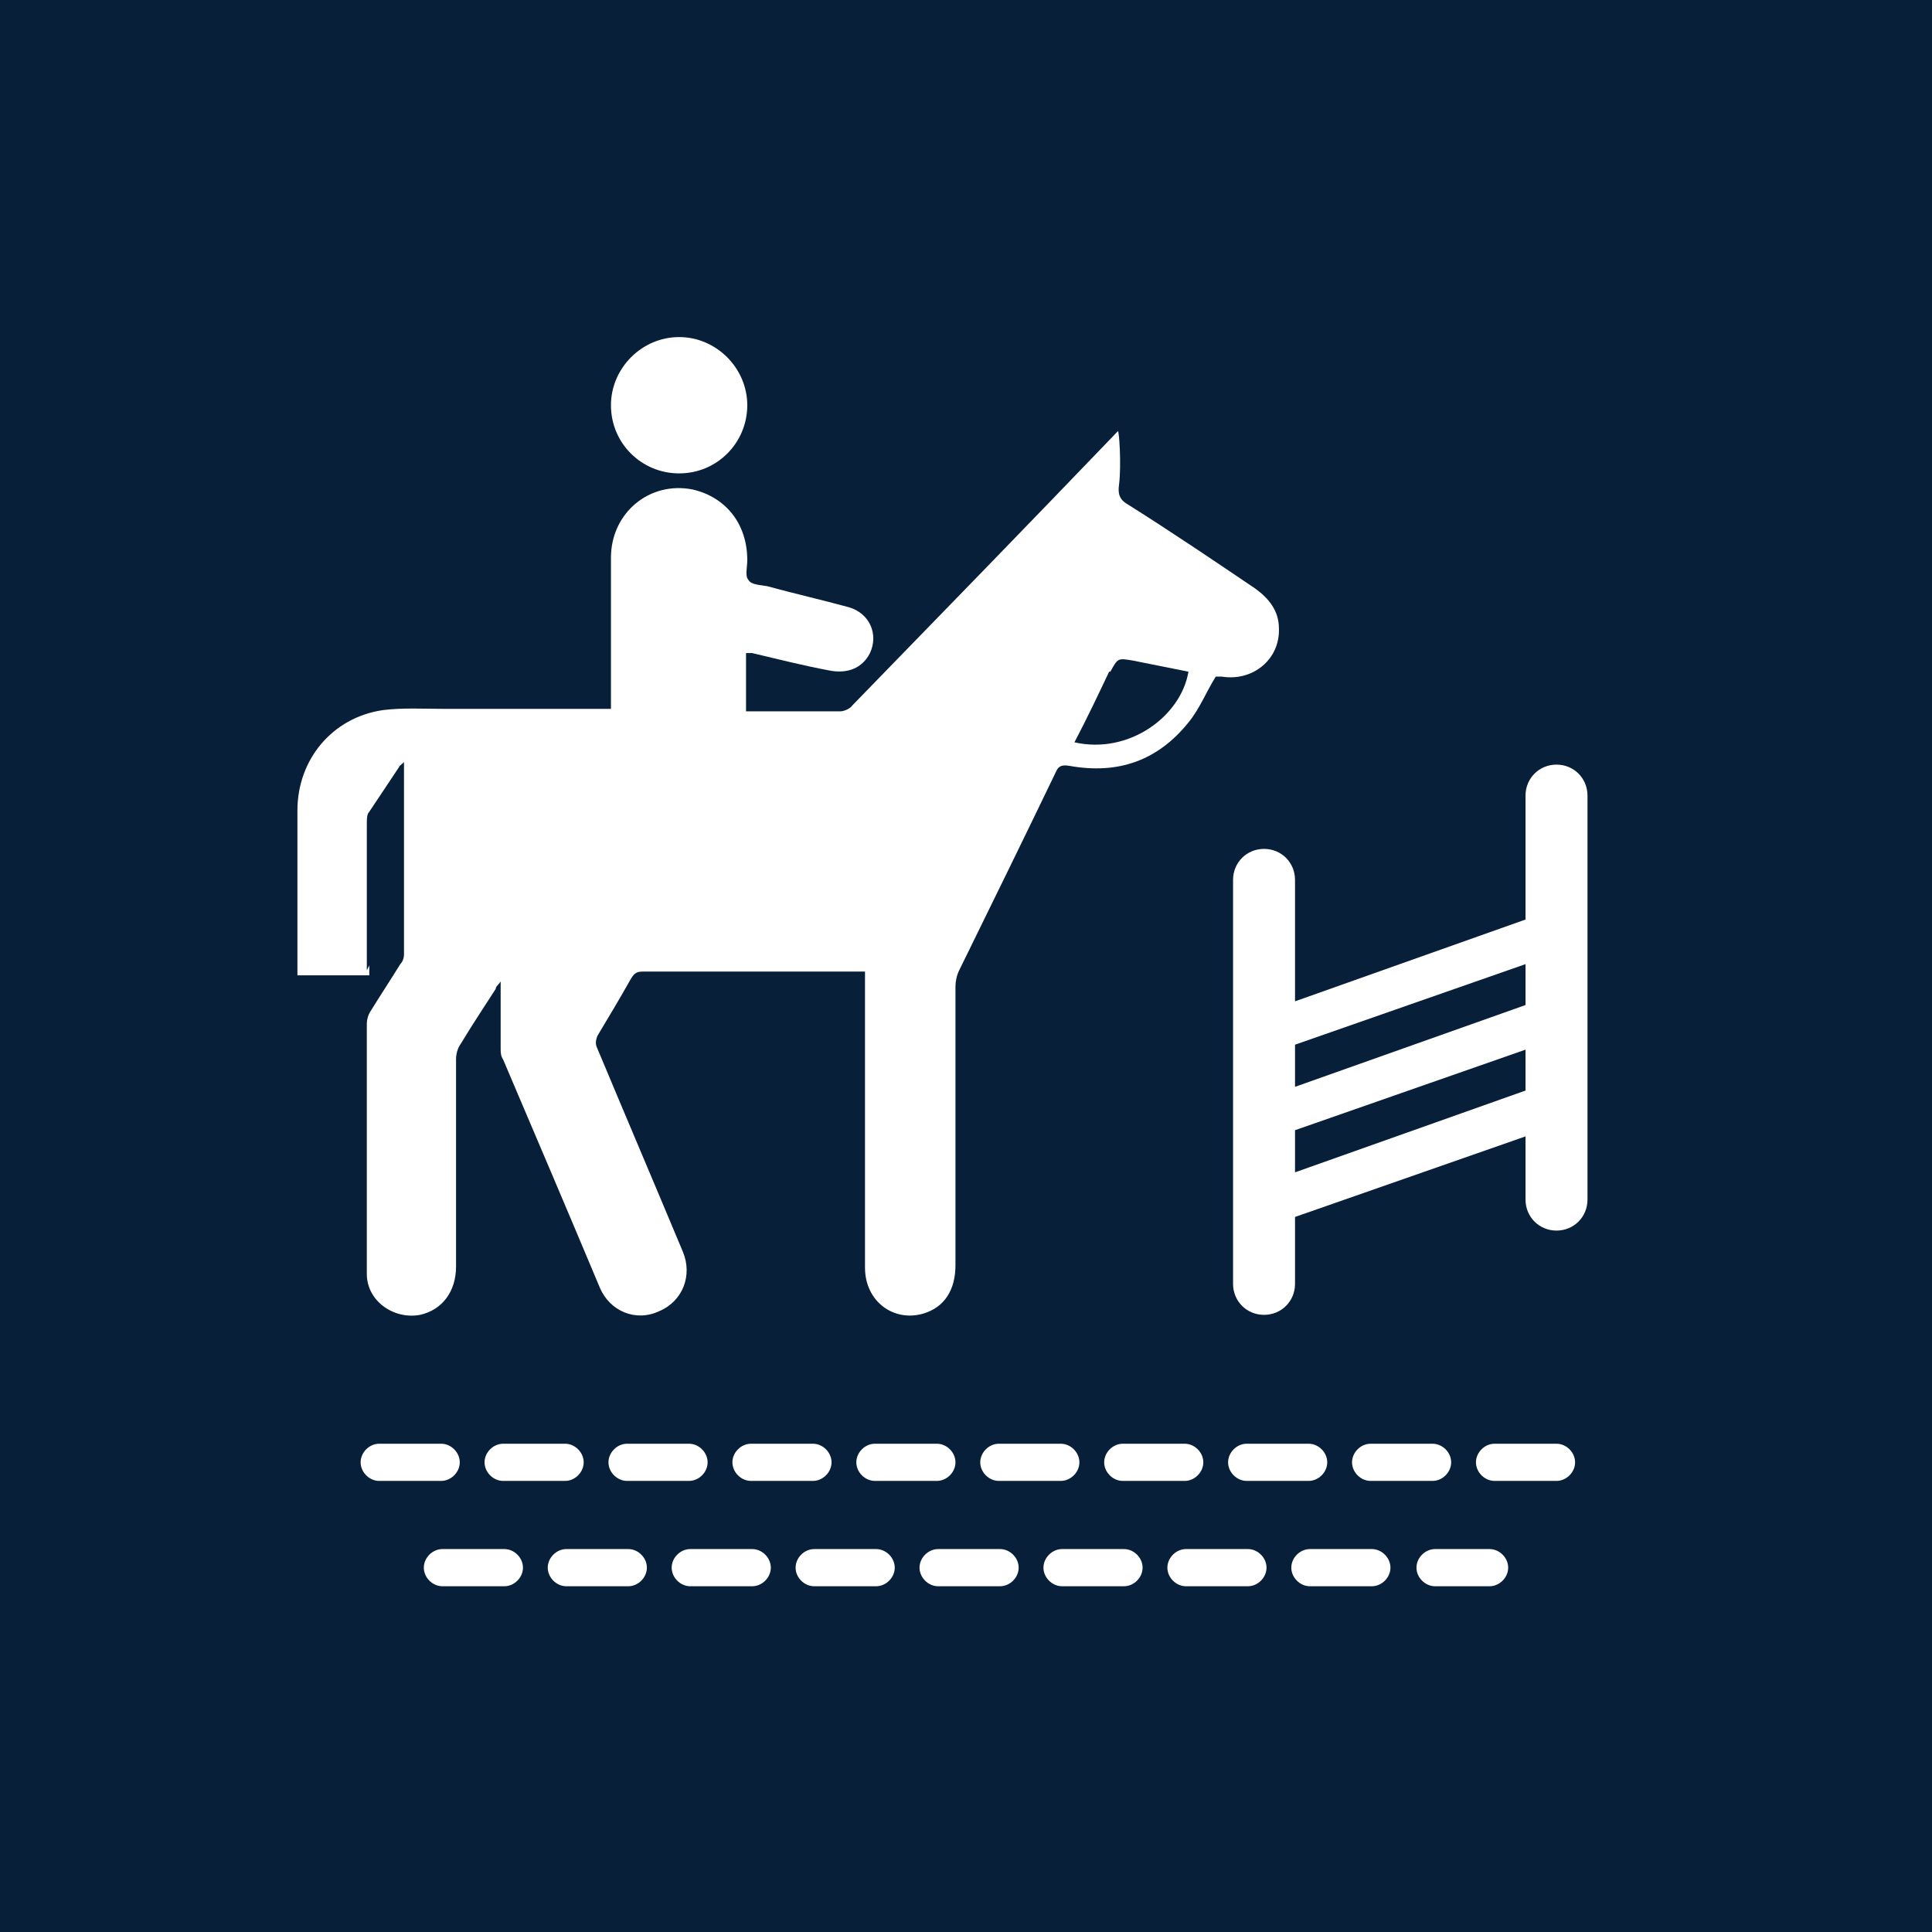 <?xml version="1.0" encoding="UTF-8"?>
<svg xmlns="http://www.w3.org/2000/svg" viewBox="0 0 15.59 15.59">
  <defs>
    <style>
      .cls-1 {
        fill: #fff;
      }

      .cls-2 {
        fill: #071f39;
      }
    </style>
  </defs>
  <g id="Firkant">
    <rect class="cls-2" x="0" y="0" width="15.59" height="15.59"/>
  </g>
  <g id="Cirkel">
    <rect class="cls-2" x="0" y="0" width="15.59" height="15.59" rx="7.8" ry="7.8"/>
  </g>
  <g id="ICONS">
    <g>
      <path class="cls-1" d="M2.96,7.83c0-.4,0-.8,0-1.19,0-.03,0-.07.02-.09.08-.12.16-.24.24-.36,0-.01.02-.02.04-.04,0,.02,0,.03,0,.04,0,.5,0,1,0,1.51,0,.03-.01.06-.03.08-.08.13-.16.25-.24.38-.02.03-.03.07-.03.1,0,.45,0,.89,0,1.34,0,.23,0,.46,0,.68,0,.22.22.37.43.33.18-.04.29-.19.29-.39,0-.56,0-1.11,0-1.67,0-.04.01-.09.04-.13.09-.15.19-.3.28-.44,0-.02.02-.03.04-.06,0,.19,0,.37,0,.54,0,.03,0,.06.02.09.26.61.52,1.22.78,1.84.08.19.29.28.48.19.19-.08.27-.29.19-.48-.23-.55-.46-1.09-.69-1.64-.02-.04-.01-.07,0-.1.09-.15.18-.3.27-.46.03-.05.05-.06.1-.06.57,0,1.15,0,1.72,0,.02,0,.04,0,.07,0v.06c0,.4,0,.79,0,1.19,0,.38,0,.76,0,1.14,0,.27.23.44.47.37.17-.05.26-.19.26-.39,0-.75,0-1.5,0-2.25,0-.04.01-.09.03-.13.26-.53.52-1.06.78-1.6.02-.05.05-.06.11-.05.39.07.71-.04.96-.35.09-.11.14-.24.22-.37,0,0,.03,0,.05,0,.25.04.47-.14.46-.39,0-.14-.08-.24-.19-.32-.34-.23-.68-.46-1.03-.68-.07-.04-.08-.09-.07-.16.02-.16,0-.45-.01-.43-.71.74-1.43,1.48-2.14,2.21-.02.03-.07.05-.1.05-.23,0-.47,0-.7,0-.02,0-.04,0-.06,0v-.47s.03,0,.05,0c.21.05.41.1.62.14.15.03.27-.02.33-.14.07-.15,0-.32-.17-.37-.22-.06-.44-.11-.66-.17-.05-.01-.13-.01-.15-.05-.03-.03-.01-.1-.01-.16,0-.3-.18-.51-.44-.57-.35-.07-.66.19-.66.55,0,.36,0,.71,0,1.07v.15s-.04,0-.06,0c-.43,0-.86,0-1.29,0-.16,0-.33-.01-.49.01-.41.06-.69.4-.69.81,0,.42,0,.85,0,1.27,0,.02,0,.04,0,.06h.58v-.08ZM8.96,5.42c.06-.11.06-.11.18-.09.15.03.3.06.45.09-.06.36-.48.67-.92.57.1-.19.19-.38.28-.57Z"/>
      <path class="cls-1" d="M5.48,3.82c.31,0,.55-.25.55-.55,0-.3-.25-.55-.55-.55-.3,0-.55.25-.55.55,0,.31.25.55.55.55Z"/>
      <path class="cls-1" d="M6.07,12.5h-.5c-.08,0-.15.07-.15.15s.07.15.15.15h.5c.08,0,.15-.07.15-.15s-.07-.15-.15-.15Z"/>
      <path class="cls-1" d="M7.07,12.5h-.5c-.08,0-.15.07-.15.15s.07.15.15.15h.5c.08,0,.15-.07.15-.15s-.07-.15-.15-.15Z"/>
      <path class="cls-1" d="M4.07,12.5h-.5c-.08,0-.15.07-.15.15s.07.15.15.15h.5c.08,0,.15-.07.15-.15s-.07-.15-.15-.15Z"/>
      <path class="cls-1" d="M5.07,12.5h-.5c-.08,0-.15.07-.15.15s.07.15.15.15h.5c.08,0,.15-.07.15-.15s-.07-.15-.15-.15Z"/>
      <path class="cls-1" d="M8.07,12.5h-.5c-.08,0-.15.07-.15.15s.07.15.15.15h.5c.08,0,.15-.07.15-.15s-.07-.15-.15-.15Z"/>
      <path class="cls-1" d="M9.07,12.5h-.5c-.08,0-.15.07-.15.15s.07.15.15.15h.5c.08,0,.15-.07.15-.15s-.07-.15-.15-.15Z"/>
      <path class="cls-1" d="M11.07,12.5h-.5c-.08,0-.15.07-.15.15s.07.15.15.15h.5c.08,0,.15-.07.15-.15s-.07-.15-.15-.15Z"/>
      <path class="cls-1" d="M12.02,12.5h-.44c-.08,0-.15.07-.15.15s.07.15.15.15h.44c.08,0,.15-.07.15-.15s-.07-.15-.15-.15Z"/>
      <path class="cls-1" d="M10.07,12.5h-.5c-.08,0-.15.07-.15.15s.07.15.15.15h.5c.08,0,.15-.07.15-.15s-.07-.15-.15-.15Z"/>
      <path class="cls-1" d="M8.06,11.65c-.08,0-.15.07-.15.15s.07.15.15.15h.5c.08,0,.15-.07.15-.15s-.07-.15-.15-.15h-.5Z"/>
      <path class="cls-1" d="M9.06,11.65c-.08,0-.15.07-.15.15s.07.15.15.15h.5c.08,0,.15-.07.15-.15s-.07-.15-.15-.15h-.5Z"/>
      <path class="cls-1" d="M7.56,11.65h-.5c-.08,0-.15.07-.15.15s.07.15.15.15h.5c.08,0,.15-.07.15-.15s-.07-.15-.15-.15Z"/>
      <path class="cls-1" d="M12.56,11.65h-.5c-.08,0-.15.07-.15.15s.07.15.15.15h.5c.08,0,.15-.07.15-.15s-.07-.15-.15-.15Z"/>
      <path class="cls-1" d="M10.56,11.95c.08,0,.15-.07.15-.15s-.07-.15-.15-.15h-.5c-.08,0-.15.07-.15.15s.07.15.15.15h.5Z"/>
      <path class="cls-1" d="M3.71,11.8c0-.08-.07-.15-.15-.15h-.5c-.08,0-.15.07-.15.15s.07.15.15.15h.5c.08,0,.15-.07.15-.15Z"/>
      <path class="cls-1" d="M11.56,11.95c.08,0,.15-.07.15-.15s-.07-.15-.15-.15h-.5c-.08,0-.15.07-.15.15s.07.15.15.15h.5Z"/>
      <path class="cls-1" d="M5.06,11.65c-.08,0-.15.07-.15.15s.07.15.15.15h.5c.08,0,.15-.07.15-.15s-.07-.15-.15-.15h-.5Z"/>
      <path class="cls-1" d="M6.06,11.65c-.08,0-.15.07-.15.15s.07.15.15.15h.5c.08,0,.15-.07.15-.15s-.07-.15-.15-.15h-.5Z"/>
      <path class="cls-1" d="M4.06,11.65c-.08,0-.15.07-.15.15s.07.15.15.15h.5c.08,0,.15-.07.15-.15s-.07-.15-.15-.15h-.5Z"/>
      <path class="cls-1" d="M12.56,6.17c-.14,0-.25.11-.25.25v1l-1.86.66v-.98c0-.14-.11-.25-.25-.25s-.25.11-.25.25v3.26c0,.14.11.25.25.25s.25-.11.25-.25v-.54l1.86-.65v.51c0,.14.11.25.25.25s.25-.11.25-.25v-3.26c0-.14-.11-.25-.25-.25ZM12.31,7.78v.33l-1.86.66v-.34l1.86-.65ZM10.45,9.46v-.34l1.86-.65v.33l-1.86.66Z"/>
    </g>
  </g>
</svg>